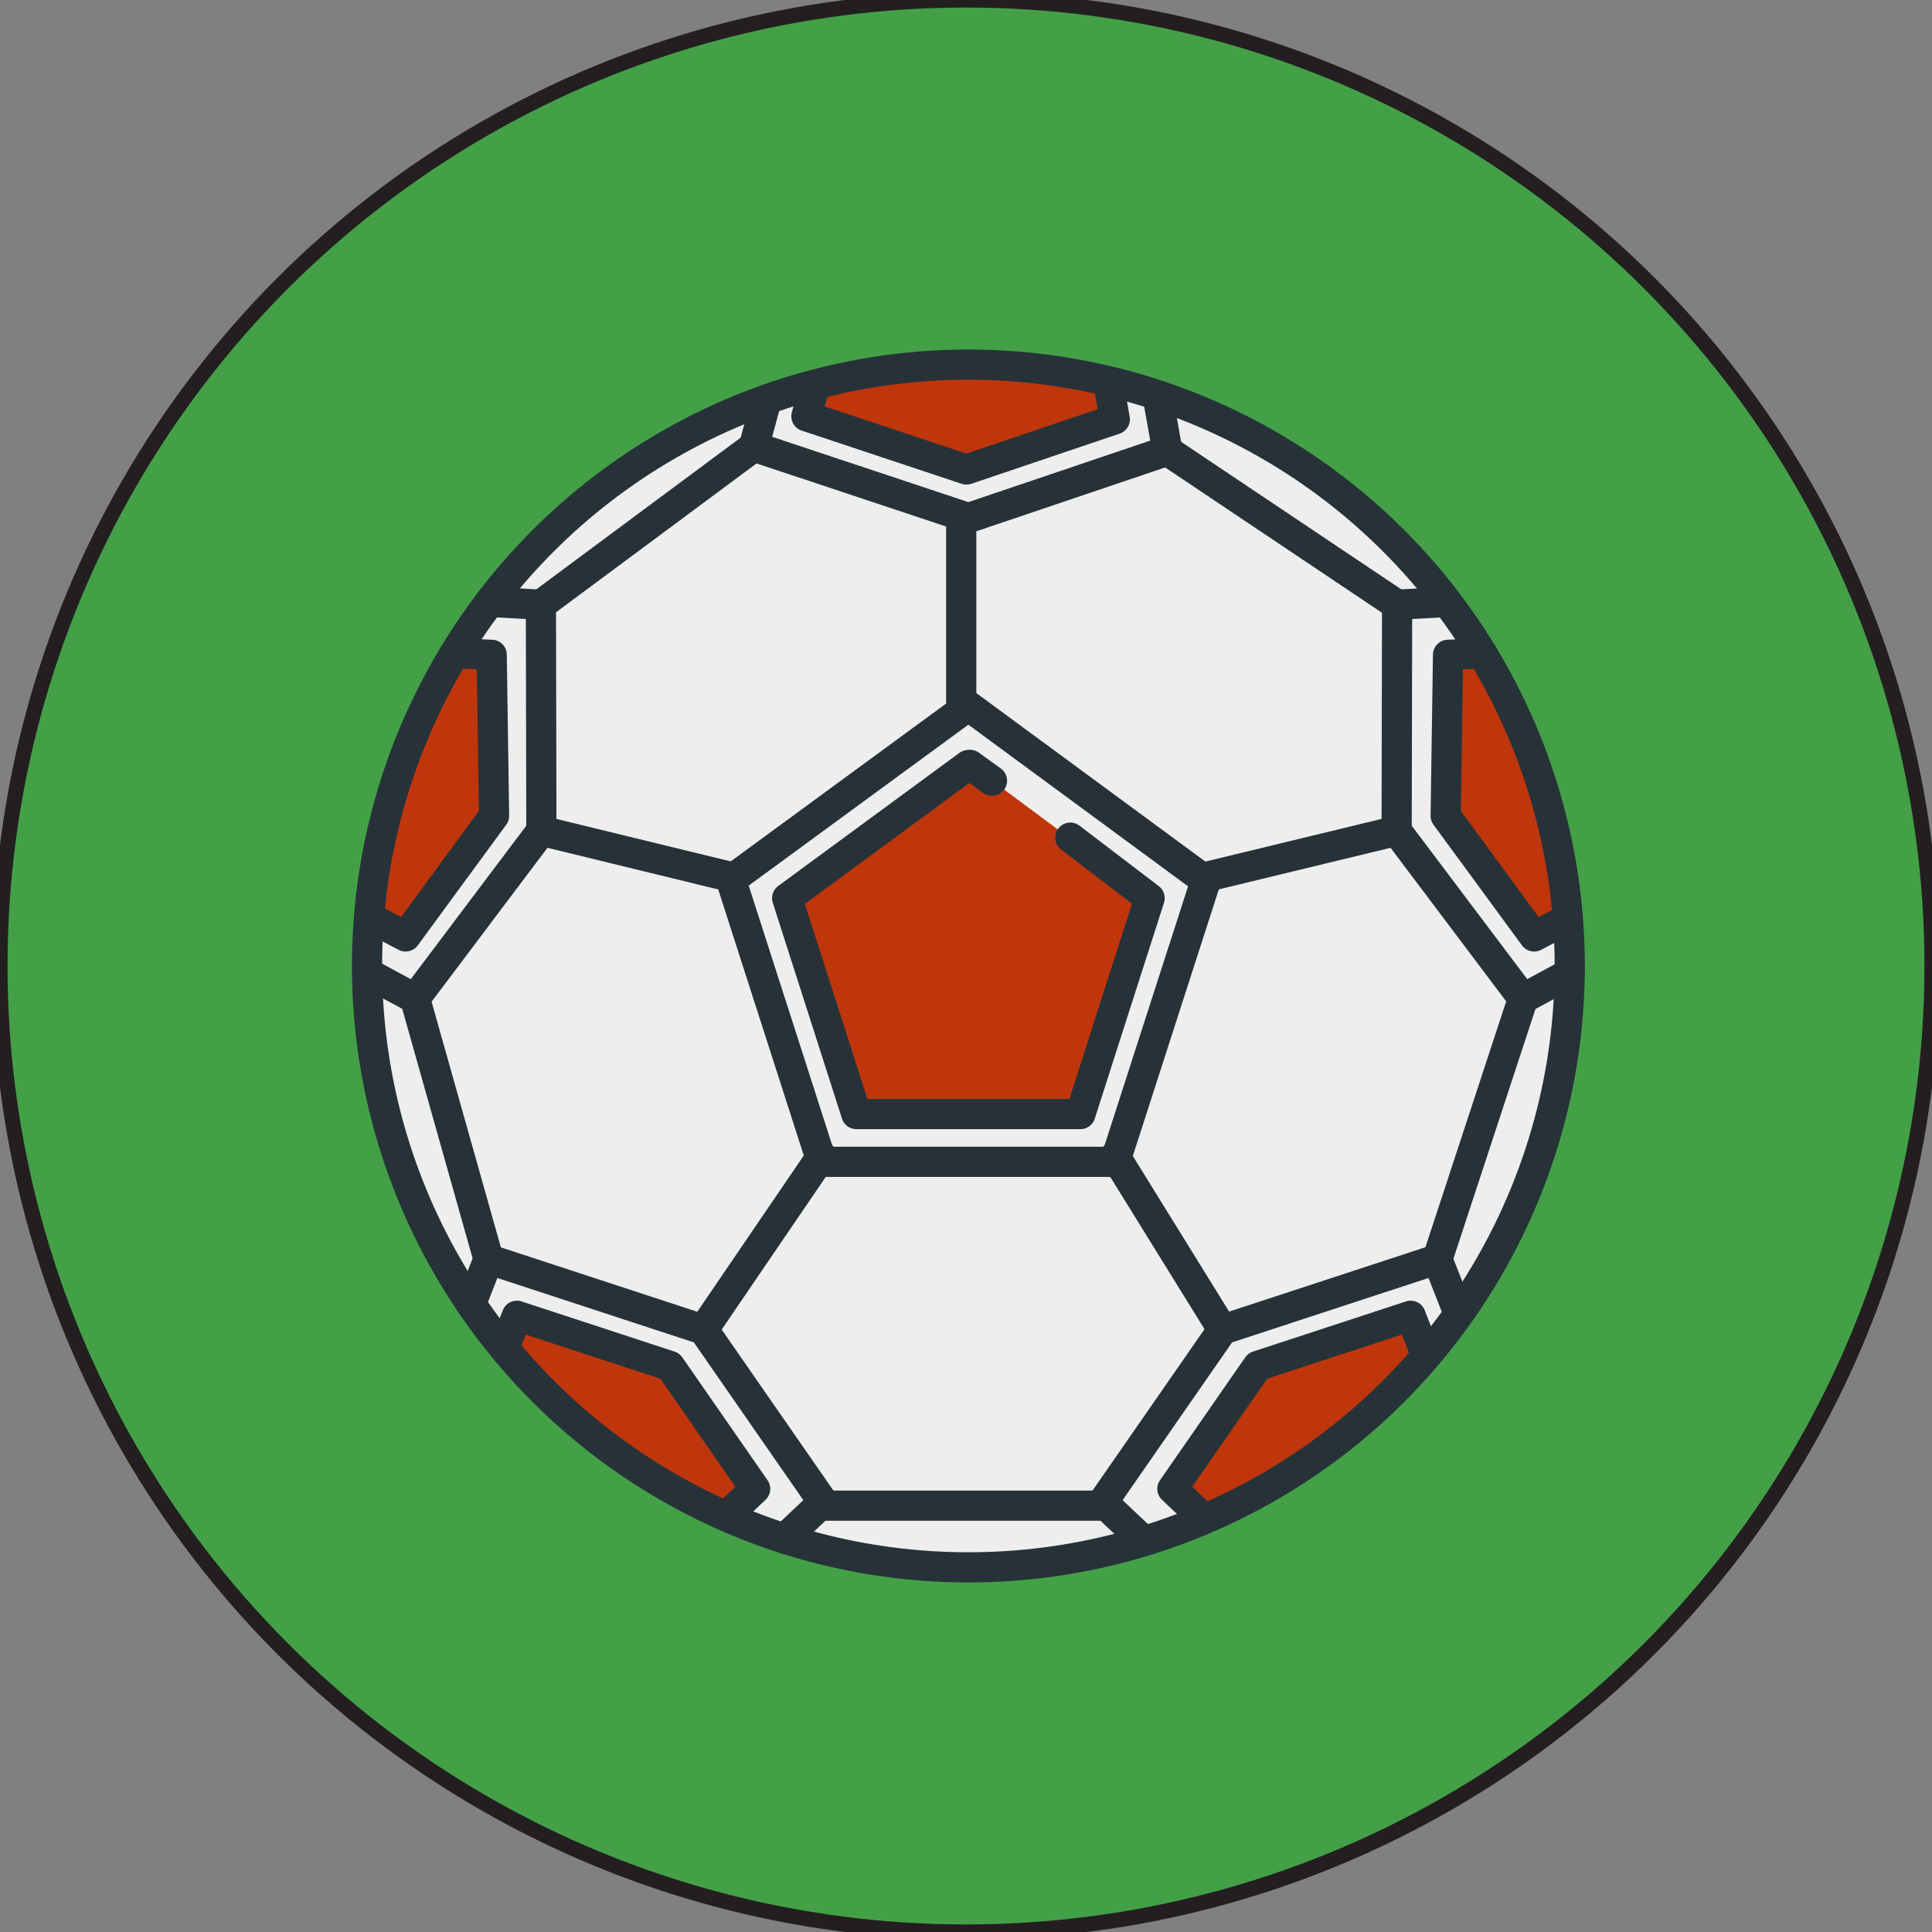 <?xml version="1.0" encoding="utf-8"?>
<!-- Generator: Adobe Illustrator 16.0.0, SVG Export Plug-In . SVG Version: 6.00 Build 0)  -->
<!DOCTYPE svg PUBLIC "-//W3C//DTD SVG 1.1//EN" "http://www.w3.org/Graphics/SVG/1.1/DTD/svg11.dtd">
<svg version="1.1" id="Layer_1" xmlns="http://www.w3.org/2000/svg" xmlns:xlink="http://www.w3.org/1999/xlink" x="0px" y="0px"
	 width="128px" height="128px" viewBox="0 0 128 128" enable-background="new 0 0 128 128" xml:space="preserve">
<rect x="0" y="0" width="128" height="128" fill="#808080" stroke="none"/>
<circle fill="#43A047" stroke="#231F20" stroke-miterlimit="10" cx="64" cy="64" r="64"/>
<g>
	<g>
		<path fill="#EEEEEE" d="M72.172,99.344l7.814-11.263l-6.691-10.808c-0.018,0.003-0.031,0.016-0.05,0.016H53.806
			c-0.028,0-0.05-0.018-0.076-0.024L46.351,88.09l7.809,11.254c0.021,0.029,0.034,0.094,0.044,0.094h17.926
			C72.138,99.438,72.15,99.374,72.172,99.344z"/>
		<path fill="#EEEEEE" d="M72.377,100.071H54.024c-0.067,0-0.126-0.025-0.178-0.062l-1.89,1.785
			c3.661,1.123,7.545,1.731,11.568,1.731c3.823,0,7.517-0.556,11.016-1.573l-2.027-1.915
			C72.472,100.058,72.427,100.071,72.377,100.071z"/>
		<path fill="#EEEEEE" d="M47.841,57.816L62.734,46.85V34.441l-13.44-4.498L35.483,40.222l0.049,14.572l12.294,3.003
			C47.841,57.8,47.826,57.81,47.841,57.816z"/>
		<path fill="#EEEEEE" d="M47.496,58.391c-0.004-0.012,0.003-0.023,0-0.035l-12.134-2.958l-8.151,10.826l4.781,16.953l13.848,4.54
			l7.533-11.052L47.496,58.391z"/>
		<path fill="#EEEEEE" d="M63.638,46.518l15.421,11.316c0.026-0.015,0.071-0.03,0.102-0.038l12.413-3.003l0.033-14.561
			L76.658,30.213l-13.032,4.408c-0.033,0.011-0.142,0.017-0.176,0.017c-0.003,0,0,0,0,0l-0.001,11.841
			C63.537,46.49,63.58,46.475,63.638,46.518z"/>
		<path fill="#EEEEEE" d="M92.017,39.741l2.57-0.139C89.95,33.71,83.679,29.167,76.46,26.659l0.536,3.016L92.017,39.741z"/>
		<path fill="#EEEEEE" d="M26.596,66.374l-2.571-1.389c0.188,7.631,2.545,14.731,6.483,20.706l0.893-2.282L26.596,66.374z"/>
		<path fill="#EEEEEE" d="M49.036,29.402l0.659-2.425c-6.842,2.564-12.784,6.976-17.229,12.621l2.642,0.143L49.036,29.402z"/>
		<path fill="#EEEEEE" d="M79.554,58.438l-5.882,18.242l6.83,11.033l13.846-4.54l5.569-16.957l-8.146-10.819l-12.217,2.958
			C79.553,58.384,79.563,58.412,79.554,58.438z"/>
		<path fill="#EEEEEE" d="M94.934,83.415l1.121,2.867c0.014,0.036,0.019,0.072,0.019,0.107c4.213-6.105,6.748-13.446,6.951-21.359
			l-2.494,1.348L94.934,83.415z"/>
		<path fill="#EEEEEE" d="M103.038,63.505c-0.009-0.714-0.037-1.422-0.084-2.126l-0.535,0.281l-1.265,0.663
			c-0.047,0.024-0.097,0.036-0.146,0.036c-0.098,0-0.194-0.045-0.256-0.129l-5.86-7.992c-0.04-0.056-0.062-0.123-0.061-0.192
			l0.156-10.667c0.002-0.167,0.135-0.305,0.304-0.312l0.878-0.036l0.815-0.034c-0.517-0.82-1.059-1.622-1.633-2.4
			c-0.095-0.129-0.189-0.258-0.286-0.386l-2.821,0.153l-0.029,14.574l8.144,10.815l2.685-1.451c0.001-0.101,0.008-0.2,0.008-0.301
			C103.051,63.834,103.04,63.67,103.038,63.505z"/>
		<path fill="#EEEEEE" d="M73.079,76.323c0.016-0.009,0.032-0.012,0.05-0.018l5.753-17.843L63.524,47.165l-15.355,11.25
			l5.754,17.891c0.021,0.008,0.042,0.012,0.062,0.025c0.108,0.074,0.156,0.326,0.131,0.326h18.823
			C72.912,76.657,72.962,76.395,73.079,76.323z M70.946,74.125H56.104c-0.138,0-0.259-0.089-0.301-0.22L51.217,59.6
			c-0.041-0.129,0.005-0.271,0.114-0.352l11.886-8.73c0.01-0.041-0.017-0.005,0.01-0.041c0.103-0.142,0.344-0.248,0.484-0.145
			l1.564,1.136l10.446,7.781c0.108,0.081,0.153,0.222,0.112,0.35l-4.587,14.306C71.205,74.037,71.084,74.125,70.946,74.125z"/>
		<path fill="#EEEEEE" d="M34.889,40.363l-2.888-0.156c-0.004,0-0.007-0.002-0.011-0.002c-0.044,0.059-0.092,0.115-0.136,0.173
			c-0.631,0.843-1.221,1.718-1.783,2.612l0.895,0.037l0.991,0.041c0.167,0.007,0.301,0.144,0.303,0.312l0.156,10.667
			c0.001,0.069-0.021,0.136-0.062,0.191l-5.859,7.992c-0.062,0.083-0.158,0.129-0.256,0.129c-0.05,0-0.1-0.012-0.146-0.036
			l-1.361-0.713l-0.628-0.329c-0.056,0.824-0.093,1.653-0.098,2.49C24.005,63.847,24,63.923,24,64c0,0.086,0.006,0.17,0.006,0.255
			l2.769,1.496l8.144-10.815L34.889,40.363z"/>
		<path fill="#EEEEEE" d="M95.511,86.583c-0.017-0.022-0.035-0.044-0.045-0.071l-1.054-2.694l-13.848,4.541l-7.718,11.123
			l2.363,2.231c0.013,0.012,0.019,0.027,0.028,0.041c0.004-0.001,0.008-0.002,0.011-0.003c1.138-0.354,2.249-0.763,3.34-1.214
			l-0.76-0.716l-1.006-0.95c-0.114-0.107-0.132-0.282-0.042-0.411l5.648-8.143c0.04-0.056,0.097-0.099,0.161-0.12l10.138-3.324
			c0.158-0.053,0.332,0.029,0.394,0.186l0.397,1.017l0.43,1.1c0.003,0.007,0.002,0.015,0.004,0.022
			c0.669-0.806,1.299-1.644,1.903-2.502C95.725,86.737,95.59,86.689,95.511,86.583z"/>
		<polygon fill="#D50000" points="75.241,101.757 75.249,101.75 75.238,101.753 		"/>
		<path fill="#EEEEEE" d="M45.768,88.359l-13.849-4.541l-0.982,2.513c0.168,0.244,0.342,0.483,0.515,0.724
			c0.397,0.551,0.808,1.093,1.233,1.622l0.211-0.541l0.422-1.079c0.061-0.156,0.232-0.238,0.393-0.186l10.138,3.324
			c0.065,0.021,0.122,0.064,0.161,0.12l5.649,8.143c0.09,0.128,0.071,0.304-0.042,0.411l-1.055,0.995l-0.525,0.496
			c0.803,0.344,1.623,0.655,2.452,0.945c0.26,0.091,0.521,0.18,0.783,0.266l2.213-2.089L45.768,88.359z"/>
		<path fill="#BF360C" d="M43.55,90.765l-9.752-3.197l-0.377,0.963l-0.28,0.717c0.249,0.299,0.506,0.59,0.764,0.882
			c3.588,4.062,7.993,7.382,12.96,9.701c0.183,0.085,0.365,0.166,0.549,0.248l0.635-0.6l0.936-0.882L43.55,90.765z"/>
		<path fill="#BF360C" d="M93.405,89.477c-0.017-0.022-0.035-0.044-0.045-0.071l-0.367-0.938l-0.352-0.9l-9.752,3.197l-5.434,7.832
			l0.887,0.838l0.739,0.697c0.014,0.013,0.02,0.03,0.031,0.044c0.026,0.036,0.044,0.074,0.055,0.116
			c5.602-2.424,10.531-6.109,14.438-10.694C93.526,89.584,93.456,89.542,93.405,89.477z"/>
		<path fill="#BF360C" d="M102.788,59.506c-0.602-5.282-2.246-10.25-4.725-14.695c-0.225-0.402-0.451-0.803-0.689-1.196
			l-0.996,0.041l-0.763,0.032l-0.15,10.261l5.637,7.687l1.113-0.583l0.687-0.36C102.868,60.294,102.833,59.899,102.788,59.506z"/>
		<path fill="#D50000" d="M24.171,60.401l-0.058,0.181c0.014,0.004,0.029,0.005,0.043,0.013
			C24.162,60.53,24.166,60.465,24.171,60.401z"/>
		<path fill="#BF360C" d="M31.632,43.687l-0.876-0.037l-1.075-0.044c-0.085,0.142-0.164,0.289-0.248,0.432
			c-2.872,4.885-4.724,10.436-5.262,16.363c-0.005,0.064-0.009,0.129-0.015,0.194c0.003,0.001,0.006,0,0.008,0.002L24.935,61
			l1.211,0.634l5.637-7.687L31.632,43.687z"/>
		<path fill="#EEEEEE" d="M75.779,26.452c-0.001-0.008,0.002-0.015,0.001-0.023c-0.03-0.01-0.061-0.021-0.091-0.03
			c-0.828-0.269-1.666-0.514-2.517-0.728l0.131,0.738l0.235,1.317c0.027,0.154-0.062,0.305-0.21,0.355l-9.833,3.325
			c-0.033,0.011-0.067,0.017-0.102,0.017s-0.067-0.005-0.1-0.016l-10.602-3.528c-0.159-0.053-0.249-0.221-0.205-0.383l0.271-0.996
			l0.153-0.566c-0.631,0.176-1.256,0.368-1.873,0.574c-0.207,0.069-0.412,0.137-0.617,0.209l-0.725,2.668l13.827,4.602l12.824-4.336
			L75.779,26.452z"/>
		<path fill="#D50000" d="M75.781,26.398l-0.092,0c0.03,0.01,0.061,0.021,0.091,0.03C75.779,26.418,75.781,26.408,75.781,26.398z"/>
		<polygon fill="#BF360C" points="64.105,50.513 51.889,59.623 56.335,73.493 70.716,73.493 75.677,59.107 		"/>
		<path fill="#BF360C" d="M72.662,26.412l-0.143-0.803c-0.004-0.019,0.001-0.036,0.001-0.055c0-0.011,0-0.023,0.001-0.034
			c-2.893-0.676-5.901-1.045-8.996-1.045c-3.227,0-6.361,0.397-9.364,1.13c-0.18,0.044-0.36,0.08-0.538,0.126l-0.208,0.766
			l-0.237,0.876l10.216,3.399l9.474-3.204L72.662,26.412z"/>
	</g>
	<g>
		
			<circle fill="none" stroke="#263238" stroke-width="2" stroke-linecap="round" stroke-linejoin="round" stroke-miterlimit="10" cx="64.158" cy="64" r="39.842"/>
		
			<polygon fill="none" stroke="#263238" stroke-width="2" stroke-linecap="round" stroke-linejoin="round" stroke-miterlimit="10" points="
			54.438,76.973 48.431,58.294 64.158,46.772 79.886,58.342 73.878,76.973 		"/>
		
			<polyline fill="none" stroke="#263238" stroke-width="2" stroke-linecap="round" stroke-linejoin="round" stroke-miterlimit="10" points="
			51.972,101.943 54.533,99.525 46.6,88.092 32.366,83.425 31.204,86.397 		"/>
		
			<polyline fill="none" stroke="#263238" stroke-width="2" stroke-linecap="round" stroke-linejoin="round" stroke-miterlimit="10" points="
			48.207,100.361 50.031,98.64 44.382,90.497 34.244,87.173 33.417,89.29 		"/>
		
			<polyline fill="none" stroke="#263238" stroke-width="2" stroke-linecap="round" stroke-linejoin="round" stroke-miterlimit="10" points="
			79.498,100.361 77.673,98.64 83.323,90.497 93.46,87.173 94.287,89.29 		"/>
		
			<polyline fill="none" stroke="#263238" stroke-width="2" stroke-linecap="round" stroke-linejoin="round" stroke-miterlimit="10" points="
			103.861,60.877 101.641,62.042 95.78,54.05 95.937,43.383 98.207,43.289 		"/>
		
			<polyline fill="none" stroke="#263238" stroke-width="2" stroke-linecap="round" stroke-linejoin="round" stroke-miterlimit="10" points="
			24.65,60.877 26.872,62.042 32.732,54.05 32.576,43.383 30.306,43.289 		"/>
		
			<polyline fill="none" stroke="#263238" stroke-width="2" stroke-linecap="round" stroke-linejoin="round" stroke-miterlimit="10" points="
			24.398,64.485 27.497,66.159 35.867,55.042 35.837,40.063 32.65,39.891 		"/>
		
			<polyline fill="none" stroke="#263238" stroke-width="2" stroke-linecap="round" stroke-linejoin="round" stroke-miterlimit="10" points="
			104,64.485 100.902,66.159 92.531,55.042 92.562,40.063 95.748,39.891 		"/>
		
			<polyline fill="none" stroke="#263238" stroke-width="2" stroke-linecap="round" stroke-linejoin="round" stroke-miterlimit="10" points="
			76.724,26.396 77.341,29.864 64.158,34.321 49.946,29.591 50.783,26.512 		"/>
		
			<polyline fill="none" stroke="#263238" stroke-width="2" stroke-linecap="round" stroke-linejoin="round" stroke-miterlimit="10" points="
			75.625,101.943 73.064,99.525 80.997,88.092 95.23,83.425 96.393,86.397 		"/>
		
			<line fill="none" stroke="#263238" stroke-width="2" stroke-linecap="round" stroke-linejoin="round" stroke-miterlimit="10" x1="63.684" y1="46.914" x2="63.684" y2="34.257"/>
		
			<line fill="none" stroke="#263238" stroke-width="2" stroke-linecap="round" stroke-linejoin="round" stroke-miterlimit="10" x1="48.431" y1="58.104" x2="35.867" y2="55.042"/>
		
			<line fill="none" stroke="#263238" stroke-width="2" stroke-linecap="round" stroke-linejoin="round" stroke-miterlimit="10" x1="27.497" y1="66.159" x2="32.366" y2="83.425"/>
		
			<line fill="none" stroke="#263238" stroke-width="2" stroke-linecap="round" stroke-linejoin="round" stroke-miterlimit="10" x1="46.6" y1="88.092" x2="54.438" y2="76.592"/>
		
			<line fill="none" stroke="#263238" stroke-width="2" stroke-linecap="round" stroke-linejoin="round" stroke-miterlimit="10" x1="73.878" y1="76.592" x2="80.997" y2="88.092"/>
		
			<line fill="none" stroke="#263238" stroke-width="2" stroke-linecap="round" stroke-linejoin="round" stroke-miterlimit="10" x1="72.859" y1="99.755" x2="54.508" y2="99.755"/>
		
			<line fill="none" stroke="#263238" stroke-width="2" stroke-linecap="round" stroke-linejoin="round" stroke-miterlimit="10" x1="79.886" y1="58.104" x2="92.531" y2="55.042"/>
		
			<line fill="none" stroke="#263238" stroke-width="2" stroke-linecap="round" stroke-linejoin="round" stroke-miterlimit="10" x1="100.902" y1="66.159" x2="95.23" y2="83.425"/>
		
			<line fill="none" stroke="#263238" stroke-width="2" stroke-linecap="round" stroke-linejoin="round" stroke-miterlimit="10" x1="92.562" y1="40.063" x2="77.341" y2="29.864"/>
		
			<line fill="none" stroke="#263238" stroke-width="2" stroke-linecap="round" stroke-linejoin="round" stroke-miterlimit="10" x1="49.946" y1="29.591" x2="35.837" y2="40.063"/>
		<path fill="none" stroke="#263238" stroke-width="2" stroke-linecap="round" stroke-linejoin="round" stroke-miterlimit="10" d="
			M70.913,55.496l5.252,4.007l-4.586,14.306H56.737l-4.586-14.306l12.007-8.819 M64.267,50.674l1.455,1.051"/>
		
			<polyline fill="none" stroke="#263238" stroke-width="2" stroke-linecap="round" stroke-linejoin="round" stroke-miterlimit="10" points="
			73.464,25.553 73.86,27.782 64.027,31.106 53.427,27.579 53.962,25.607 		"/>
	</g>
</g>
</svg>
